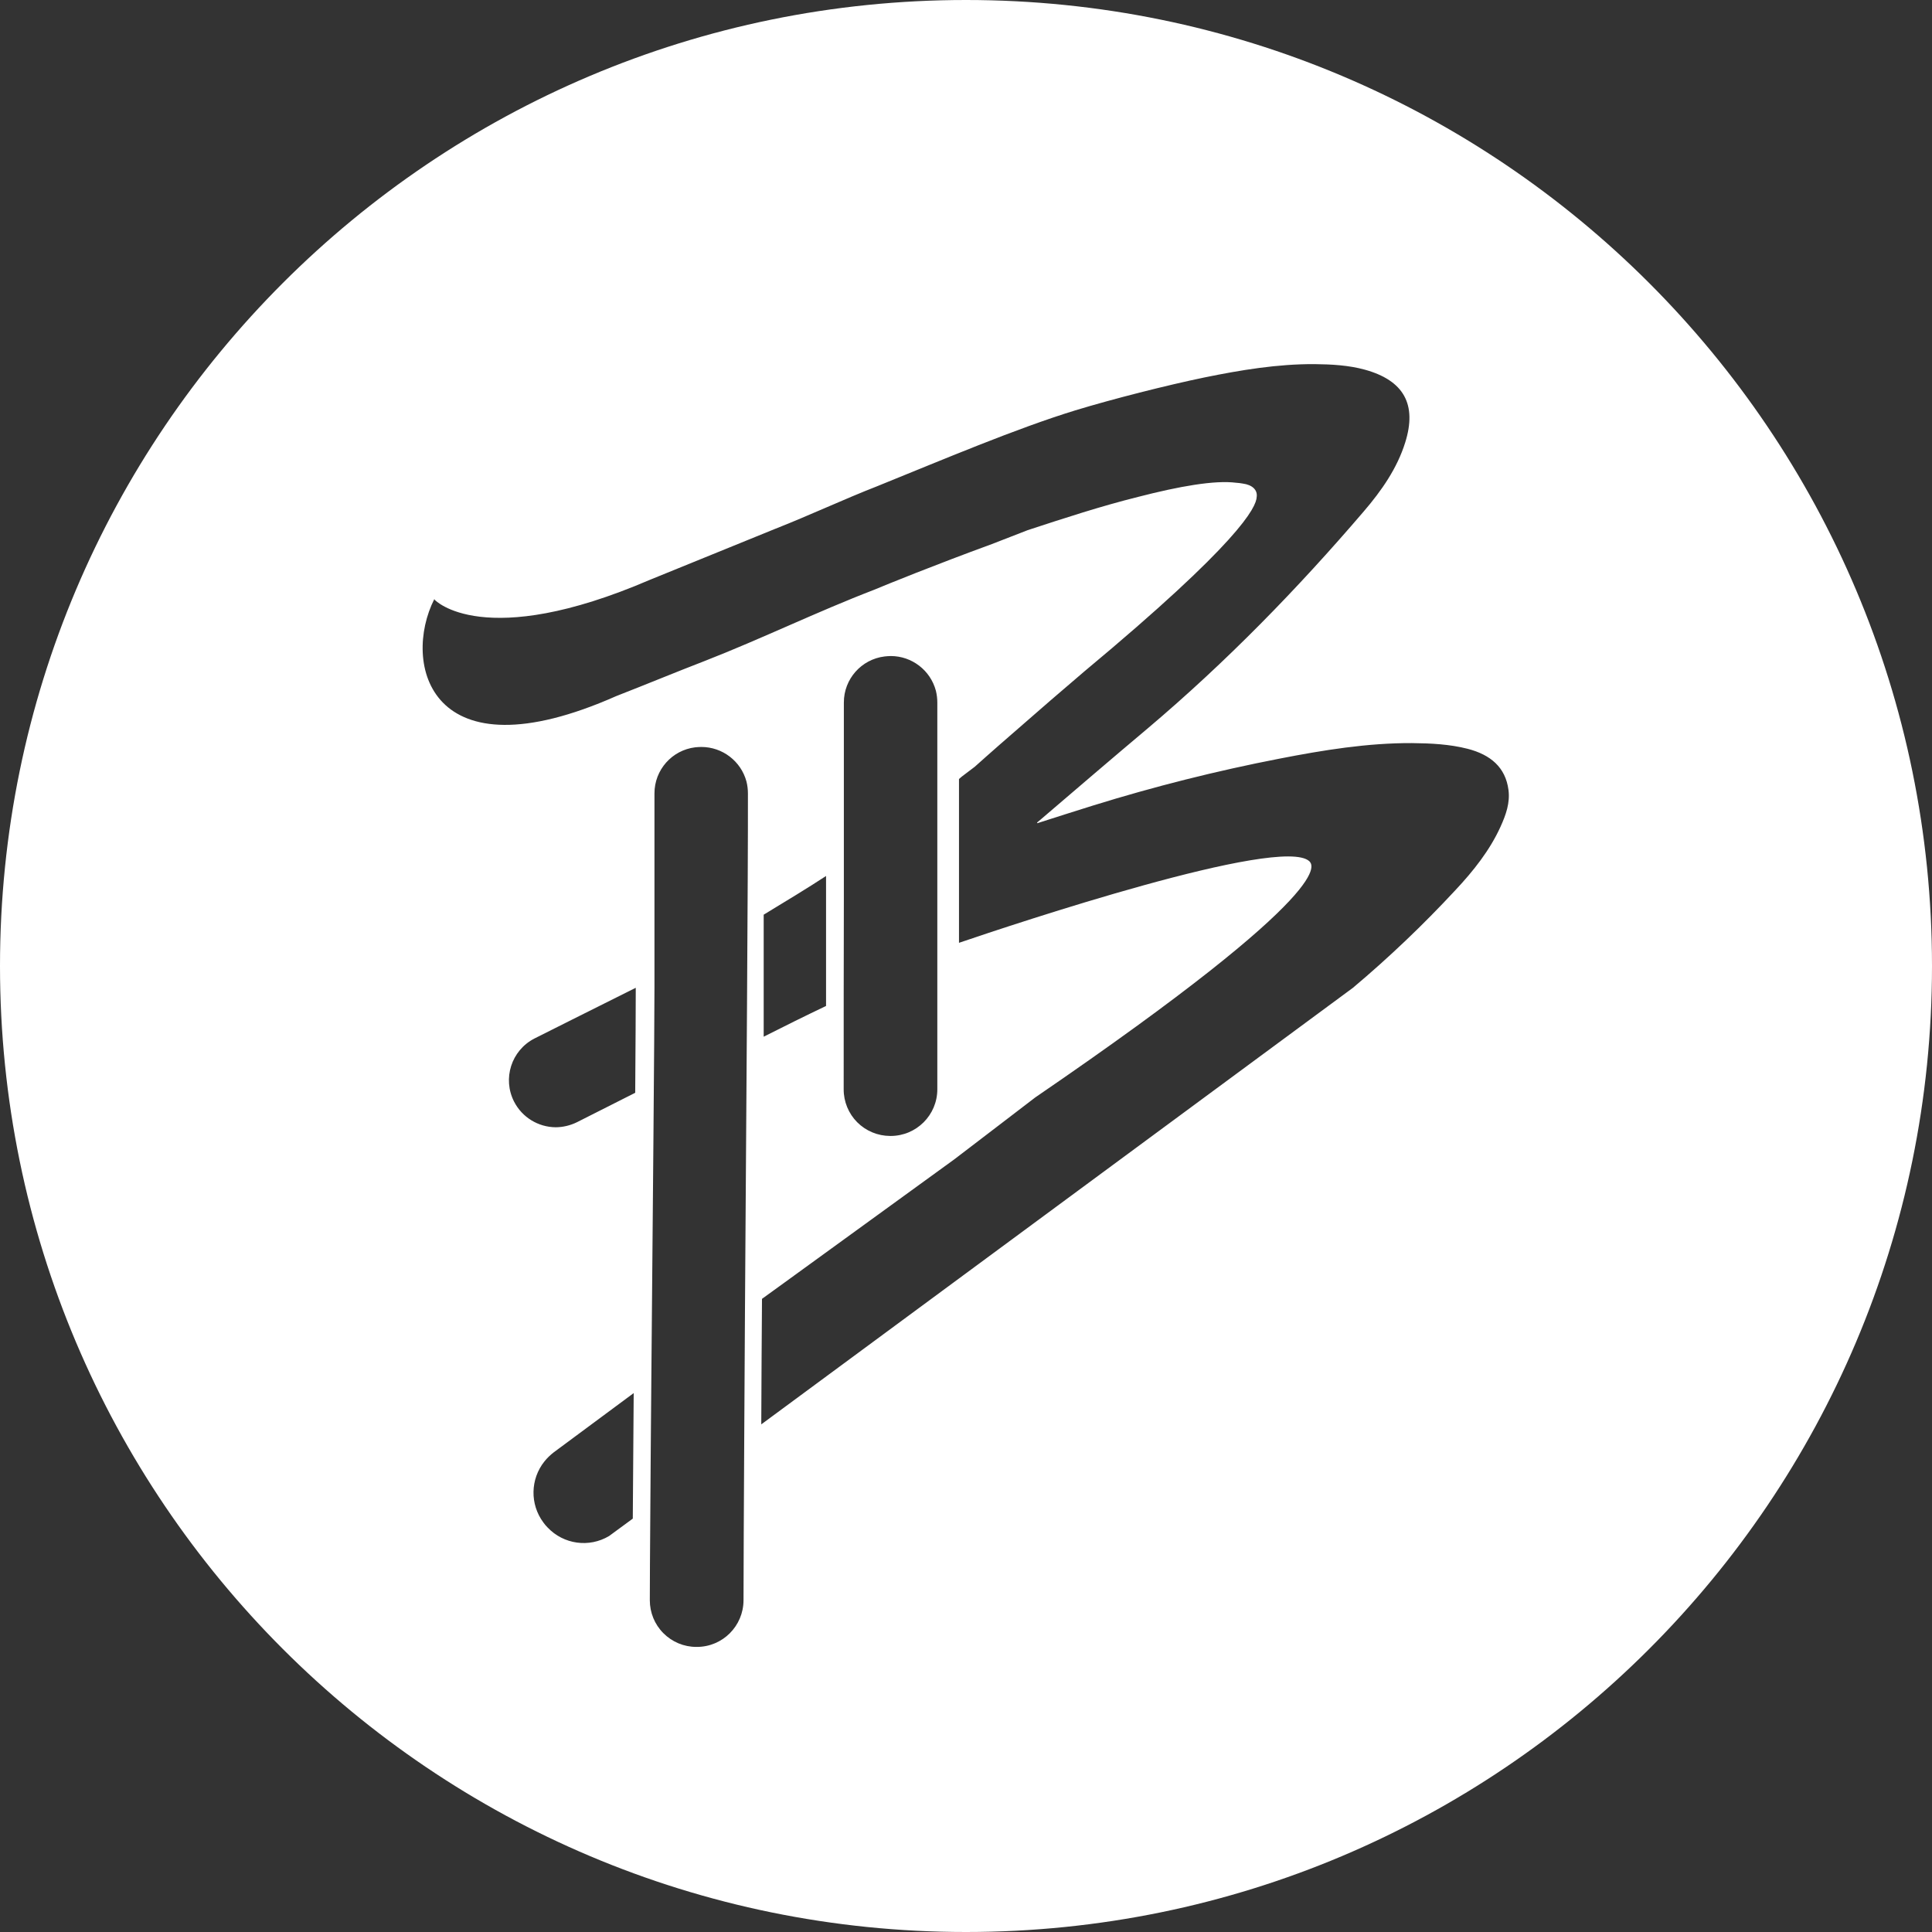 <?xml version="1.0" encoding="UTF-8"?>
<svg width="32px" height="32px" viewBox="0 0 32 32" version="1.1" xmlns="http://www.w3.org/2000/svg" xmlns:xlink="http://www.w3.org/1999/xlink">
    <rect x="0" y="0" width="32" height="32" fill="#333333" stroke="none"/>
    <!-- Generator: Sketch 52.1 (67048) - http://www.bohemiancoding.com/sketch -->
    <title>svg/white/btch</title>
    <desc>Created with Sketch.</desc>
    <g id="white/btch" stroke="none" stroke-width="1" fill="none" fill-rule="evenodd">
        <path d="M16,32 C7.163,32 0,24.837 0,16 C0,7.163 7.163,0 16,0 C24.837,0 32,7.163 32,16 C32,24.837 24.837,32 16,32 Z M13.682,14.509 C13.373,14.712 13.017,14.926 12.649,15.15 L12.649,17.171 C12.983,17.002 13.327,16.831 13.682,16.662 L13.682,14.509 Z M8.515,18.247 C8.648,18.506 8.914,18.669 9.205,18.671 C9.327,18.67 9.446,18.641 9.555,18.588 C9.791,18.468 10.119,18.303 10.521,18.1 C10.527,17.288 10.53,16.671 10.53,16.426 L10.53,16.361 C9.711,16.769 9.089,17.082 8.85,17.202 C8.469,17.399 8.32,17.866 8.515,18.247 Z M13.974,18.042 C13.973,18.246 14.054,18.443 14.198,18.588 C14.343,18.733 14.539,18.814 14.743,18.815 L14.753,18.815 C15.179,18.814 15.525,18.469 15.525,18.042 L15.525,11.639 C15.525,11.572 15.517,11.505 15.501,11.44 C15.41,11.101 15.103,10.866 14.753,10.866 C14.719,10.866 14.685,10.87 14.651,10.873 C14.266,10.92 13.976,11.248 13.977,11.636 L13.977,14.834 C13.974,15.908 13.974,16.975 13.974,18.042 Z M24.985,13.083 C24.936,12.709 24.688,12.501 24.311,12.403 C24.01,12.326 23.7,12.311 23.385,12.308 C22.649,12.305 21.919,12.424 21.195,12.565 C20.149,12.768 19.115,13.028 18.098,13.344 C17.791,13.439 17.488,13.537 17.181,13.635 C17.181,13.632 17.178,13.626 17.178,13.623 L17.233,13.577 C17.825,13.071 18.414,12.565 19.009,12.065 C20.315,10.961 21.493,9.75 22.587,8.472 C22.885,8.125 23.142,7.754 23.274,7.331 C23.474,6.696 23.25,6.301 22.606,6.123 C22.336,6.049 22.054,6.034 21.772,6.031 C21.158,6.028 20.551,6.129 19.953,6.251 C19.328,6.38 18.423,6.61 17.81,6.797 C16.829,7.098 15.617,7.613 14.535,8.051 C13.983,8.266 13.394,8.542 12.845,8.757 L10.766,9.603 C8.006,10.79 7.203,9.937 7.203,9.937 C7.203,9.941 7.204,9.944 7.206,9.947 C7.201,9.939 7.197,9.931 7.194,9.922 C6.657,10.98 7.105,12.903 10.208,11.529 C10.696,11.339 11.192,11.133 11.677,10.946 C12.612,10.581 13.538,10.13 14.477,9.769 C14.682,9.683 15.473,9.361 16.43,9.011 C16.626,8.935 16.825,8.858 17.022,8.781 C17.629,8.582 18.236,8.383 18.855,8.229 C19.53,8.055 20.119,7.95 20.475,7.996 C20.511,7.999 20.548,8.002 20.582,8.009 C20.744,8.03 20.83,8.116 20.815,8.229 C20.809,8.404 20.527,8.984 17.96,11.121 C17.773,11.28 17.586,11.443 17.399,11.602 C17.111,11.851 16.832,12.096 16.55,12.341 L16.313,12.55 L16.31,12.553 L16.2,12.651 C16.191,12.66 16.182,12.668 16.172,12.676 C16.172,12.676 16.16,12.688 16.145,12.7 L15.93,12.863 C15.924,12.869 15.893,12.896 15.884,12.903 L15.884,15.616 C16.792,15.307 21.21,13.832 21.686,14.264 C21.723,14.313 22.284,14.663 17.147,18.177 C16.945,18.33 16.749,18.483 16.546,18.637 L15.804,19.204 C14.875,19.876 13.952,20.55 13.023,21.222 L12.621,21.513 C12.615,22.246 12.612,22.948 12.609,23.592 L22.409,16.361 C23.007,15.858 23.573,15.318 24.105,14.745 C24.406,14.424 24.676,14.083 24.853,13.694 C24.945,13.491 25.013,13.295 24.985,13.083 Z M9.018,24.205 C8.783,24.499 8.775,24.915 9,25.217 C9.021,25.247 9.045,25.275 9.07,25.3 C9.335,25.58 9.758,25.639 10.089,25.441 L10.481,25.153 C10.484,24.564 10.49,23.847 10.496,23.074 L9.172,24.055 C9.115,24.099 9.063,24.149 9.018,24.205 Z M12.364,12.945 C12.273,12.607 11.966,12.372 11.616,12.372 C11.582,12.372 11.548,12.375 11.514,12.378 C11.129,12.425 10.839,12.753 10.84,13.142 L10.84,16.34 C10.84,16.987 10.812,20.198 10.788,22.862 C10.782,23.626 10.775,24.343 10.772,24.941 C10.766,25.702 10.763,26.272 10.763,26.505 C10.763,26.71 10.843,26.906 10.988,27.051 C11.132,27.196 11.328,27.278 11.533,27.278 L11.542,27.278 C11.969,27.278 12.314,26.932 12.315,26.505 C12.315,25.969 12.321,24.99 12.327,23.791 C12.33,23.151 12.336,22.445 12.339,21.712 C12.361,18.379 12.391,14.451 12.388,13.142 C12.388,13.076 12.38,13.01 12.364,12.945 Z" id="Combined-Shape" fill="#FFFFFF" fill-rule="nonzero"></path>
        <g id="Bitcoin-Hush-(BTCH)" transform="translate(10, 12)"></g>
    </g>
</svg>